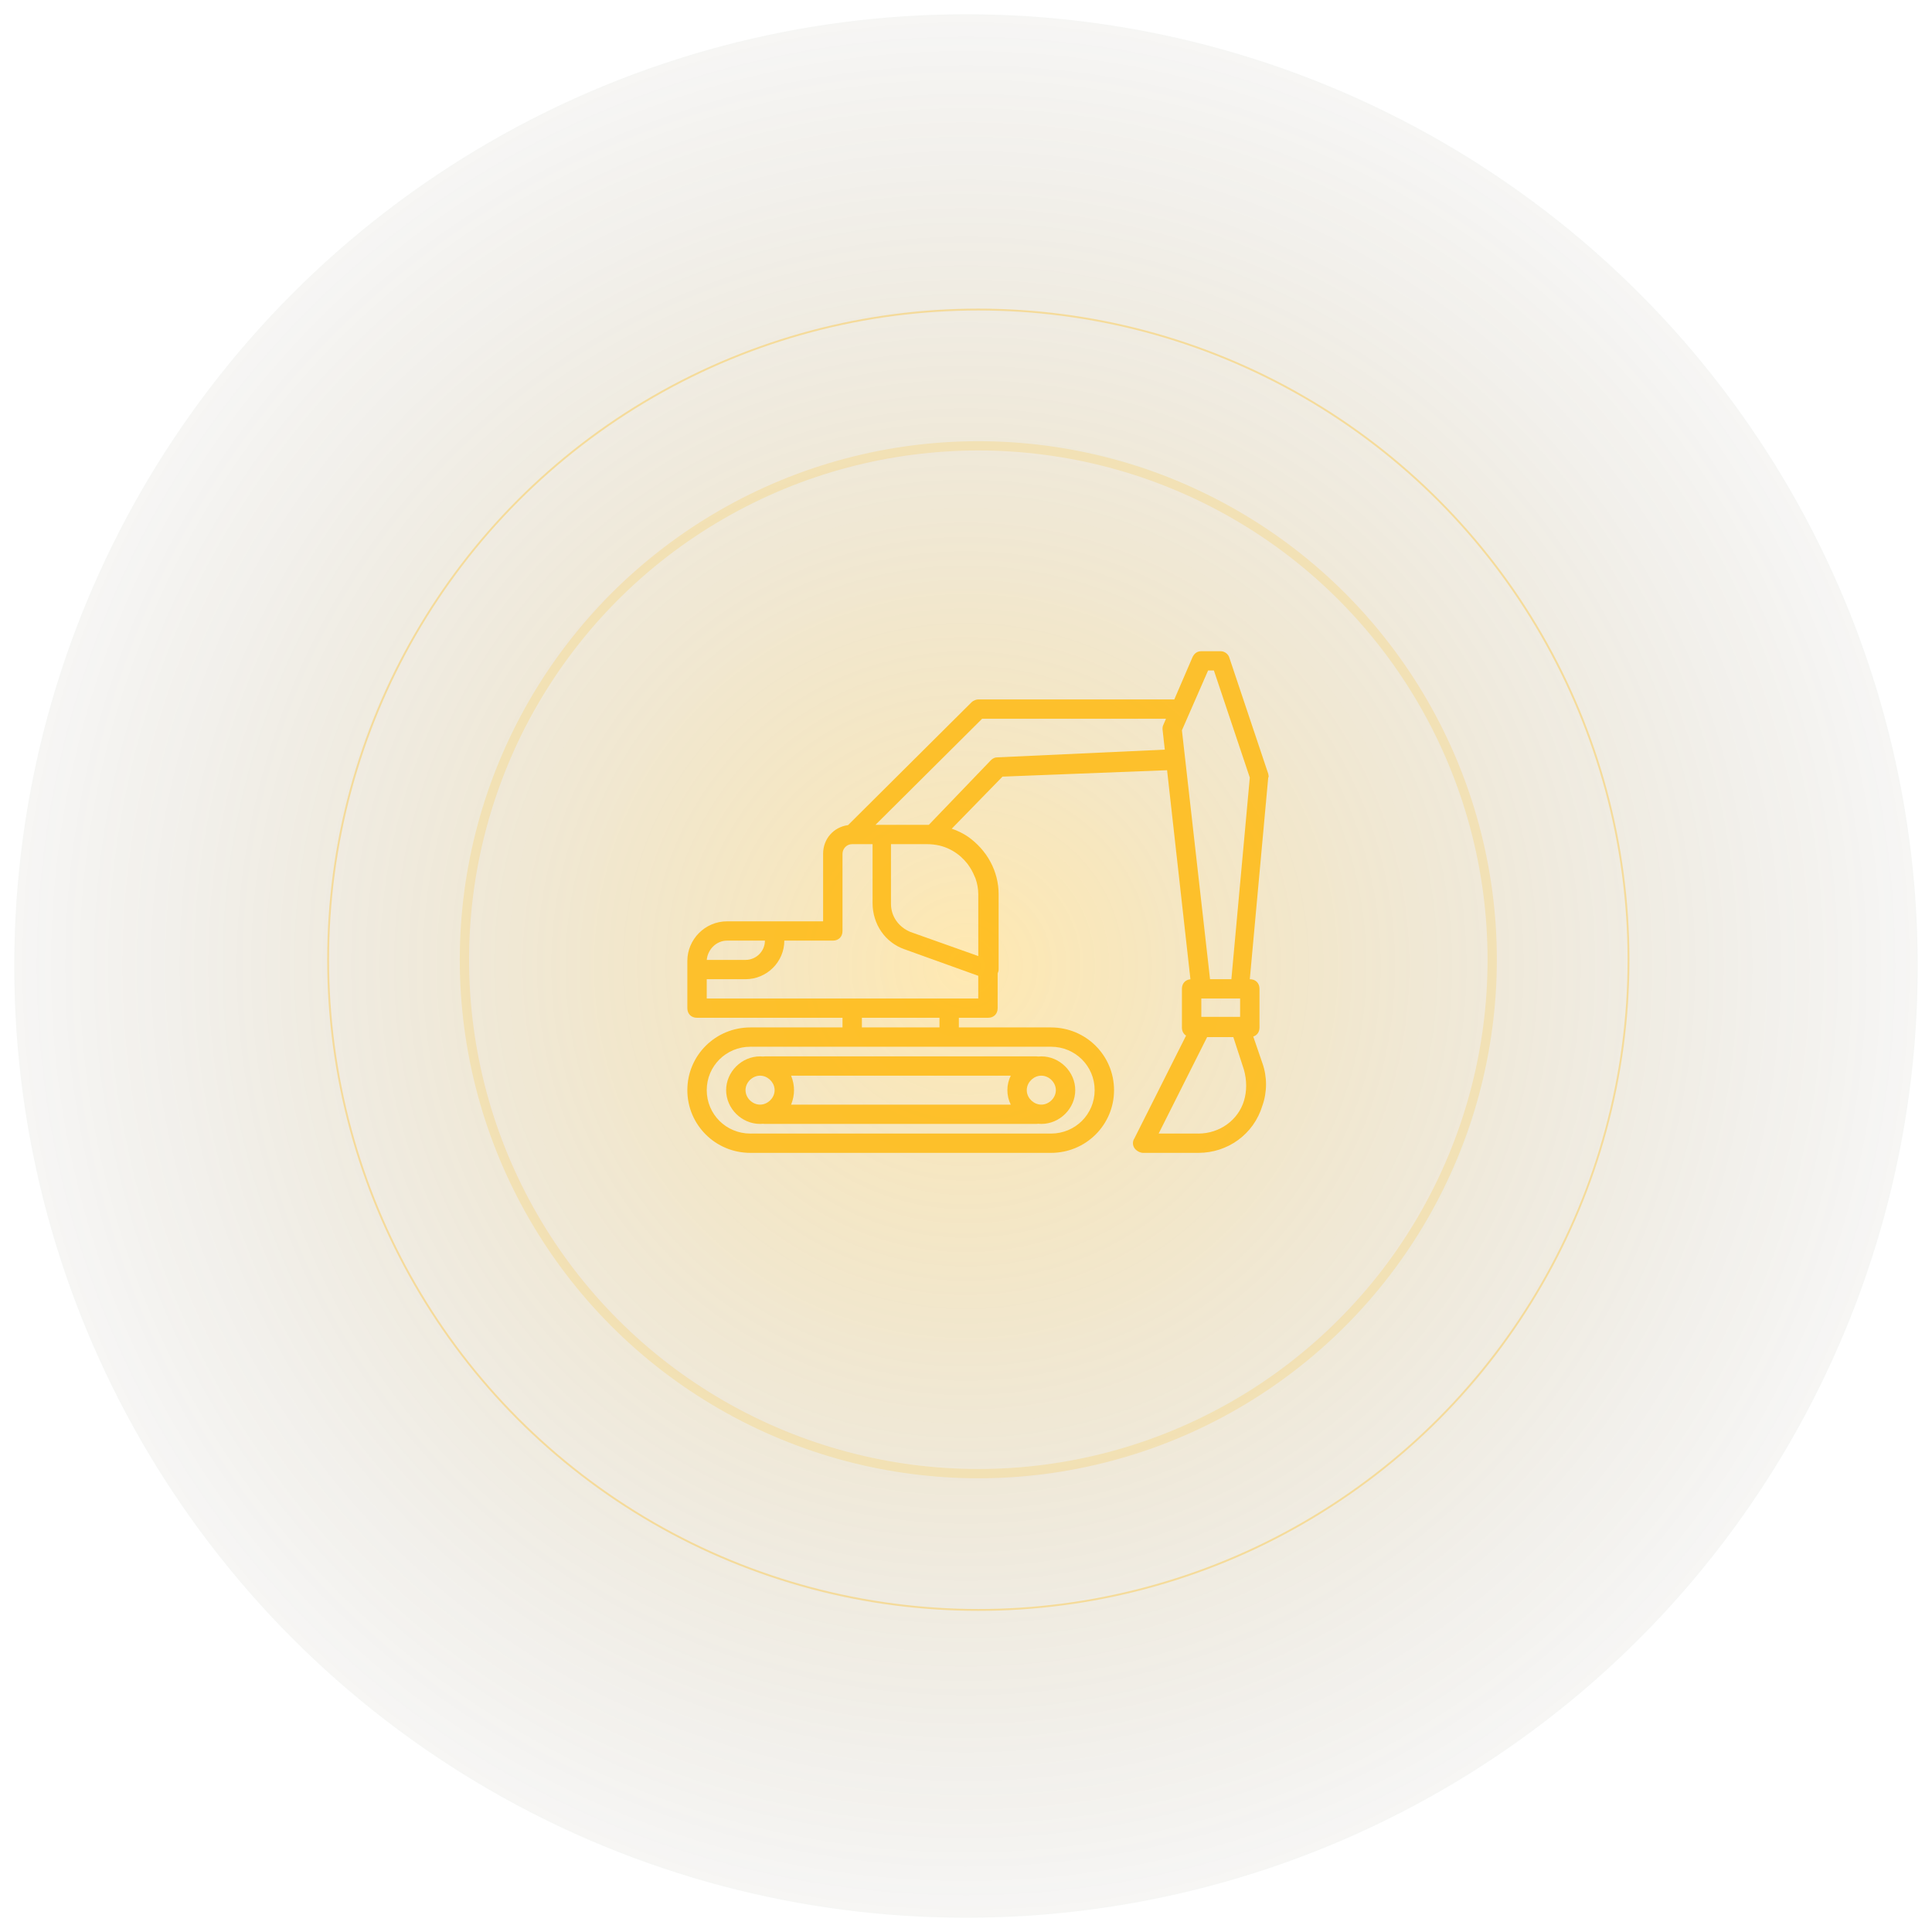 <?xml version="1.0" encoding="UTF-8"?>
<svg width="104px" height="104px" viewBox="0 0 104 104" version="1.1" xmlns="http://www.w3.org/2000/svg" xmlns:xlink="http://www.w3.org/1999/xlink">
    <!-- Generator: sketchtool 51.2 (57519) - http://www.bohemiancoding.com/sketch -->
    <title>48738395-B1D8-4357-9FB0-4E79D272F774</title>
    <desc>Created with sketchtool.</desc>
    <defs>
        <radialGradient cx="50%" cy="50%" fx="50%" fy="50%" r="60.59%" id="radialGradient-1">
            <stop stop-color="#FFB705" stop-opacity="0.385" offset="0%"></stop>
            <stop stop-color="#373737" stop-opacity="0" offset="100%"></stop>
        </radialGradient>
    </defs>
    <g id="Flive" stroke="none" stroke-width="1" fill="none" fill-rule="evenodd">
        <g id="Flive---Inside-Project---Home" transform="translate(-887, -486)">
            <g id="Group-5-Copy-14" transform="translate(887, 486)">
                <g id="Group-9">
                    <g id="Group-30-Copy-4">
                        <g id="Group-29">
                            <circle id="Oval-4-Copy-3" fill-opacity="0.81" fill="url(#radialGradient-1)" cx="52" cy="52" r="51.233"></circle>
                            <circle id="Oval-4-Copy-2" stroke-opacity="0.699" stroke="#FFB705" stroke-width="0.5" opacity="0.24" cx="52.663" cy="51.663" r="27.663"></circle>
                            <circle id="Oval-4-Copy-4" stroke-opacity="0.699" stroke="#FFB705" stroke-width="0.1" opacity="0.463" cx="52.663" cy="51.663" r="35"></circle>
                        </g>
                    </g>
                </g>
                <g id="loader" opacity="0.8" transform="translate(37, 35)" fill="#FFB705" fill-rule="nonzero">
                    <path d="M31.269,6.65 L29.181,0.418 C29.129,0.21 28.92,0.055 28.711,0.055 L27.667,0.055 C27.458,0.055 27.301,0.158 27.197,0.366 L26.213,2.651 L15.66,2.651 C15.556,2.651 15.399,2.703 15.295,2.807 L8.65,9.417 C7.875,9.52 7.308,10.153 7.308,10.96 L7.308,14.595 L4.698,14.595 L2.14,14.595 C0.94,14.595 0,15.582 0,16.724 L0,17.192 L0,19.269 C0,19.58 0.209,19.788 0.522,19.788 L8.352,19.788 L8.352,20.307 L3.393,20.307 C1.514,20.307 0,21.813 0,23.683 C0,25.552 1.514,27.059 3.393,27.059 L19.576,27.059 C21.455,27.059 22.969,25.552 22.969,23.683 C22.969,21.813 21.455,20.307 19.576,20.307 L14.616,20.307 L14.616,19.788 L16.182,19.788 C16.496,19.788 16.704,19.58 16.704,19.269 L16.704,17.392 C16.736,17.328 16.757,17.26 16.757,17.192 L16.757,13.141 C16.757,11.895 16.13,10.752 15.086,10.025 C14.82,9.849 14.535,9.71 14.232,9.609 L16.965,6.806 L25.824,6.461 L27.081,17.714 C26.804,17.741 26.623,17.94 26.623,18.23 L26.623,20.308 C26.623,20.504 26.706,20.659 26.846,20.747 L24.065,26.28 C23.96,26.435 23.96,26.643 24.065,26.799 C24.169,26.955 24.378,27.059 24.535,27.059 L27.51,27.059 C29.076,27.059 30.486,26.072 30.955,24.514 C31.216,23.787 31.216,22.956 30.955,22.229 L30.464,20.798 C30.67,20.731 30.799,20.552 30.799,20.308 L30.799,18.23 C30.799,17.919 30.59,17.711 30.277,17.711 L31.269,6.858 C31.321,6.806 31.269,6.702 31.269,6.65 Z M28.032,1.093 L28.345,1.093 L30.277,6.857 L29.285,17.711 L28.137,17.711 L26.623,4.313 L28.032,1.093 Z M29.755,19.736 L27.667,19.736 L27.667,18.75 L29.755,18.75 L29.755,19.736 Z M13.571,10.516 C13.966,10.611 14.332,10.795 14.644,11.051 C14.666,11.07 14.689,11.089 14.711,11.108 C14.717,11.113 14.723,11.119 14.729,11.124 C14.846,11.23 14.954,11.344 15.051,11.465 C15.063,11.48 15.074,11.495 15.086,11.51 C15.095,11.521 15.103,11.533 15.112,11.545 C15.248,11.729 15.363,11.934 15.452,12.154 C15.471,12.192 15.488,12.231 15.505,12.269 C15.605,12.547 15.661,12.841 15.661,13.141 L15.661,16.465 L12.006,15.166 C11.38,14.907 10.962,14.335 10.962,13.66 L10.962,10.441 L12.894,10.441 C13.123,10.441 13.352,10.466 13.571,10.516 Z M2.139,15.634 C2.14,15.634 2.14,15.634 2.14,15.634 L4.176,15.634 C4.176,16.205 3.706,16.672 3.132,16.672 L1.046,16.672 C1.047,16.663 1.047,16.654 1.048,16.645 C1.112,16.087 1.575,15.634 2.139,15.634 Z M21.925,23.683 C21.925,24.981 20.881,26.02 19.576,26.02 L3.393,26.02 C2.088,26.02 1.044,24.981 1.044,23.683 C1.044,22.385 2.088,21.346 3.393,21.346 L8.874,21.346 L14.094,21.346 L19.576,21.346 C20.881,21.346 21.925,22.385 21.925,23.683 Z M13.572,20.307 L9.396,20.307 L9.396,19.788 L13.572,19.788 L13.572,20.307 Z M14.094,18.75 L8.874,18.75 L1.044,18.75 L1.044,17.711 L3.132,17.711 C4.281,17.711 5.22,16.776 5.22,15.634 L7.83,15.634 C8.143,15.634 8.352,15.426 8.352,15.114 L8.352,10.96 C8.352,10.7 8.561,10.441 8.874,10.441 L9.97,10.441 L9.97,13.608 C9.97,14.751 10.649,15.738 11.693,16.101 L15.66,17.528 L15.66,18.75 L14.094,18.75 Z M16.705,5.767 C16.548,5.767 16.444,5.819 16.339,5.923 L12.998,9.402 L12.946,9.402 L12.894,9.402 L10.493,9.402 L10.127,9.402 L15.869,3.69 L25.765,3.69 L25.631,4.001 C25.579,4.105 25.579,4.157 25.579,4.261 L25.701,5.353 L16.705,5.767 Z M29.964,24.254 C29.65,25.293 28.659,26.02 27.51,26.02 L25.37,26.02 L27.98,20.827 L29.39,20.827 L29.964,22.592 C30.12,23.164 30.12,23.735 29.964,24.254 Z" id="Shape"></path>
                    <path d="M4.176,21.865 C4.142,21.865 4.109,21.868 4.077,21.873 C4.024,21.868 3.97,21.865 3.915,21.865 C2.923,21.865 2.088,22.696 2.088,23.683 C2.088,24.67 2.923,25.501 3.915,25.501 C3.97,25.501 4.024,25.498 4.077,25.493 C4.109,25.498 4.142,25.501 4.176,25.501 L18.793,25.501 C18.824,25.501 18.855,25.497 18.884,25.492 C18.94,25.498 18.997,25.501 19.054,25.501 C20.045,25.501 20.881,24.67 20.881,23.683 C20.881,22.696 20.045,21.865 19.054,21.865 C18.999,21.865 18.945,21.868 18.892,21.873 C18.86,21.868 18.827,21.865 18.793,21.865 L4.176,21.865 Z M3.132,23.683 C3.132,23.268 3.497,22.904 3.915,22.904 C4.305,22.904 4.649,23.221 4.693,23.601 C4.693,23.603 4.694,23.605 4.694,23.607 C4.697,23.632 4.698,23.658 4.698,23.683 C4.698,23.708 4.697,23.734 4.694,23.759 C4.694,23.761 4.693,23.763 4.693,23.765 C4.649,24.145 4.305,24.462 3.915,24.462 C3.497,24.462 3.132,24.098 3.132,23.683 Z M5.742,23.683 C5.742,23.423 5.69,23.164 5.586,22.904 L17.409,22.904 C17.292,23.141 17.227,23.406 17.227,23.683 C17.227,23.96 17.292,24.224 17.409,24.462 L5.586,24.462 C5.69,24.202 5.742,23.943 5.742,23.683 Z M19.837,23.683 C19.837,24.098 19.471,24.462 19.054,24.462 C18.664,24.462 18.319,24.145 18.275,23.765 C18.275,23.763 18.275,23.761 18.275,23.759 C18.272,23.734 18.271,23.708 18.271,23.683 C18.271,23.657 18.272,23.631 18.275,23.606 C18.275,23.606 18.275,23.605 18.275,23.605 C18.317,23.223 18.662,22.904 19.054,22.904 C19.471,22.904 19.837,23.268 19.837,23.683 Z" id="Shape"></path>
                </g>
            </g>
        </g>
    </g>
</svg>